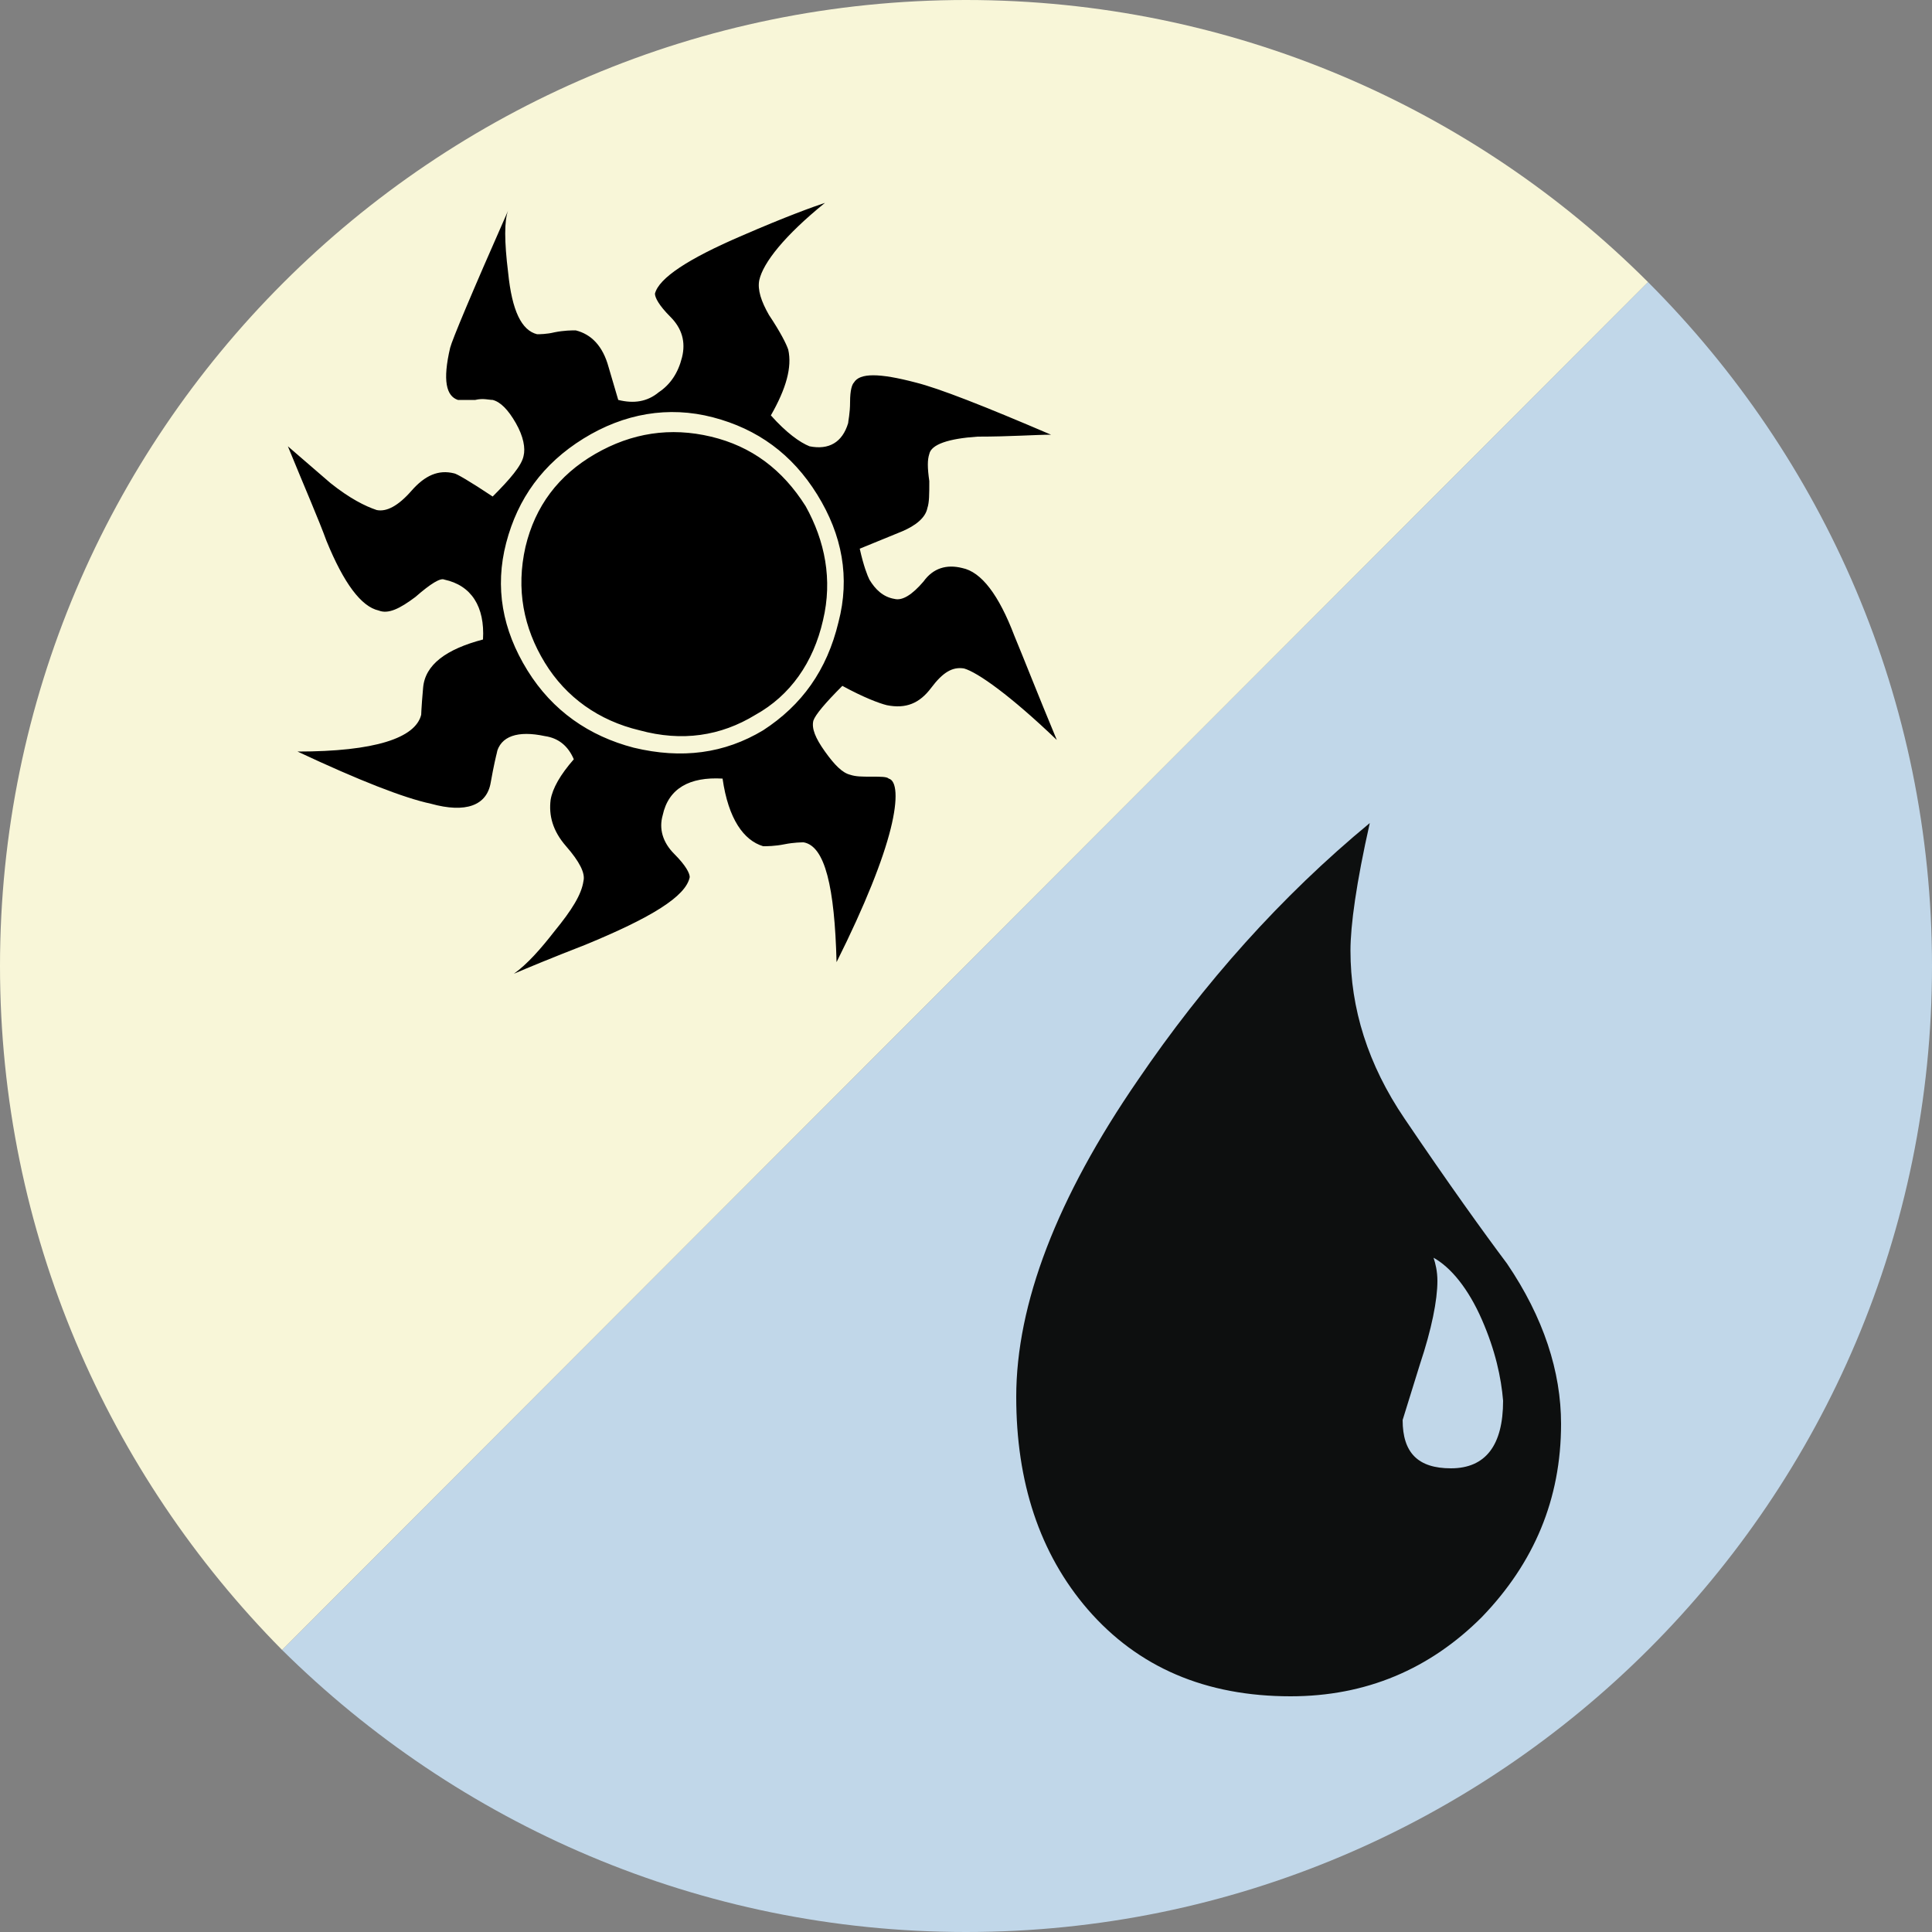 <svg xmlns="http://www.w3.org/2000/svg" viewBox="0 0 75 75"><rect x="0" y="0" width="75" height="75" fill="#808080" stroke="none"/><path id="svg_84" d="M63.975,10.95c6.825,6.825 11.025,16.2 11.025,26.55c0,20.7 -16.8,37.5 -37.5,37.5c-10.35,0 -19.725,-4.2 -26.55,-10.95" style="fill:#c1d7e9;fill-rule:nonzero;"/><path id="svg_85" d="M10.95,64.05c-6.75,-6.825 -10.95,-16.2 -10.95,-26.55c0,-20.7 16.8,-37.5 37.5,-37.5c10.35,0 19.725,4.2 26.475,10.95" style="fill:#f8f6d8;fill-rule:nonzero;"/><path id="svg_86" d="M57.525,62.775c-2.025,2.025 -4.5,3.075 -7.425,3.075c-3.3,0 -5.925,-1.125 -7.875,-3.375c-1.875,-2.175 -2.775,-4.95 -2.775,-8.25c-0,-3.6 1.575,-7.725 4.725,-12.3c2.55,-3.75 5.55,-7.125 9,-9.975c-0.525,2.325 -0.75,3.975 -0.75,4.95c-0,2.25 0.675,4.425 2.1,6.525c1.725,2.55 3.075,4.425 3.975,5.625c1.425,2.1 2.1,4.2 2.1,6.225c-0,2.925 -1.05,5.4 -3.075,7.5Zm0,-11.55c-0.525,-1.2 -1.2,-2.025 -1.875,-2.4c0.075,0.225 0.15,0.525 0.15,0.9c0,0.75 -0.225,1.875 -0.675,3.225l-0.675,2.175c-0,1.275 0.6,1.875 1.875,1.875c1.35,0 2.025,-0.9 2.025,-2.625c-0.075,-0.9 -0.3,-1.95 -0.825,-3.15Z" style="fill:#0d0f0f;fill-rule:nonzero;"/><path id="svg_87" d="M41.025,28.725c-1.8,-1.725 -3.075,-2.625 -3.6,-2.775c-0.45,-0.075 -0.825,0.15 -1.275,0.75c-0.45,0.6 -0.975,0.825 -1.725,0.675c-0.3,-0.075 -0.9,-0.3 -1.725,-0.75c-0.675,0.675 -1.05,1.125 -1.125,1.35c-0.075,0.3 0.075,0.675 0.45,1.2c0.375,0.525 0.675,0.825 0.975,0.9c0.225,0.075 0.45,0.075 0.825,0.075c0.375,0 0.6,0 0.675,0.075c0.3,0.075 0.375,0.75 0.075,1.95c-0.3,1.2 -0.975,2.925 -2.1,5.175c-0.075,-2.925 -0.45,-4.5 -1.275,-4.65c-0.075,0 -0.375,0 -0.75,0.075c-0.375,0.075 -0.675,0.075 -0.825,0.075c-0.75,-0.225 -1.35,-1.05 -1.575,-2.625c-1.275,-0.075 -2.1,0.375 -2.325,1.425c-0.15,0.525 -0,1.05 0.45,1.5c0.45,0.45 0.6,0.75 0.6,0.9c-0.15,0.75 -1.5,1.575 -4.05,2.625c-1.35,0.525 -2.25,0.9 -2.775,1.125c0.525,-0.375 1.05,-0.975 1.575,-1.65c0.675,-0.825 1.05,-1.425 1.125,-1.95c0.075,-0.3 -0.15,-0.75 -0.675,-1.35c-0.525,-0.6 -0.675,-1.2 -0.6,-1.8c0.075,-0.45 0.375,-0.975 0.9,-1.575c-0.225,-0.525 -0.6,-0.825 -1.125,-0.9c-1.05,-0.225 -1.725,0 -1.875,0.675c0.15,-0.45 0,-0.15 -0.225,1.125c-0.15,0.9 -0.975,1.2 -2.325,0.825c-1.05,-0.225 -2.775,-0.9 -5.175,-2.025c3,0 4.575,-0.525 4.8,-1.425c0,0.075 0,-0.225 0.075,-1.05c0.075,-0.9 0.9,-1.5 2.325,-1.875c0.075,-1.275 -0.45,-2.1 -1.5,-2.325c-0.15,-0.075 -0.525,0.15 -1.125,0.675c-0.6,0.45 -1.05,0.675 -1.425,0.525c-0.675,-0.15 -1.35,-1.05 -2.025,-2.7c-0.3,-0.825 -0.825,-2.025 -1.5,-3.675c0.525,0.45 1.125,0.975 1.65,1.425c0.75,0.6 1.35,0.9 1.8,1.05c0.375,0.075 0.825,-0.15 1.35,-0.75c0.525,-0.6 1.05,-0.825 1.65,-0.675c0.075,0 0.6,0.3 1.5,0.9c0.675,-0.675 1.125,-1.2 1.2,-1.575c0.075,-0.3 0,-0.75 -0.3,-1.275c-0.3,-0.525 -0.6,-0.825 -0.9,-0.9c-0.15,0 -0.375,-0.075 -0.675,0l-0.675,0c-0.45,-0.15 -0.6,-0.75 -0.3,-2.025c0.075,-0.3 0.825,-2.1 2.25,-5.325c-0.15,0.375 -0.15,1.2 0,2.4c0.15,1.5 0.525,2.25 1.125,2.4c0.075,0 0.375,0 0.675,-0.075c0.375,-0.075 0.675,-0.075 0.825,-0.075c0.6,0.15 1.05,0.6 1.275,1.425l0.375,1.275c0.6,0.15 1.125,0.075 1.575,-0.3c0.45,-0.3 0.75,-0.75 0.9,-1.35c0.15,-0.6 0,-1.125 -0.45,-1.575c-0.45,-0.45 -0.6,-0.75 -0.6,-0.9c0.15,-0.6 1.275,-1.35 3.375,-2.25c1.725,-0.75 2.775,-1.125 3.225,-1.275c-1.575,1.275 -2.4,2.325 -2.55,3c-0.075,0.375 0.075,0.825 0.375,1.35c0.45,0.675 0.675,1.125 0.75,1.35c0.15,0.675 -0.075,1.5 -0.675,2.55c0.6,0.675 1.125,1.05 1.5,1.2c0.75,0.15 1.275,-0.15 1.5,-0.9c0,-0.075 0.075,-0.375 0.075,-0.825c0,-0.45 0.075,-0.675 0.15,-0.75c0.225,-0.375 0.975,-0.375 2.4,-0c0.9,0.225 2.625,0.9 5.25,2.025c-0.6,-0 -1.575,0.075 -2.85,0.075c-1.125,0.075 -1.8,0.3 -1.875,0.675c-0.075,0.225 -0.075,0.525 0,1.05c0,0.525 0,0.825 -0.075,1.05c-0.075,0.375 -0.45,0.675 -0.975,0.9l-1.65,0.675c0.15,0.675 0.3,1.05 0.375,1.2c0.225,0.375 0.525,0.675 0.975,0.75c0.3,0.075 0.675,-0.15 1.125,-0.675c0.375,-0.525 0.9,-0.675 1.5,-0.525c0.75,0.15 1.425,1.05 2.025,2.625c0.375,0.9 0.9,2.25 1.65,4.05Zm-8.475,-4.575c0.45,-1.725 0.15,-3.375 -0.825,-4.95c-0.975,-1.575 -2.325,-2.55 -4.05,-3c-1.725,-0.45 -3.45,-0.15 -5.025,0.825c-1.575,0.975 -2.55,2.325 -3,4.05c-0.45,1.725 -0.15,3.375 0.825,4.95c0.975,1.575 2.4,2.55 4.125,3c1.875,0.45 3.525,0.225 5.025,-0.675c1.5,-0.975 2.475,-2.325 2.925,-4.2Zm-0.6,-0.075c-0.375,1.65 -1.275,2.925 -2.625,3.675c-1.35,0.825 -2.85,1.05 -4.5,0.6c-1.575,-0.375 -2.85,-1.275 -3.675,-2.625c-0.825,-1.35 -1.125,-2.85 -0.75,-4.5c0.375,-1.575 1.275,-2.775 2.7,-3.6c1.425,-0.825 2.925,-1.05 4.5,-0.675c1.575,0.375 2.775,1.275 3.675,2.7c0.75,1.35 1.05,2.85 0.675,4.425Z"/></svg>
